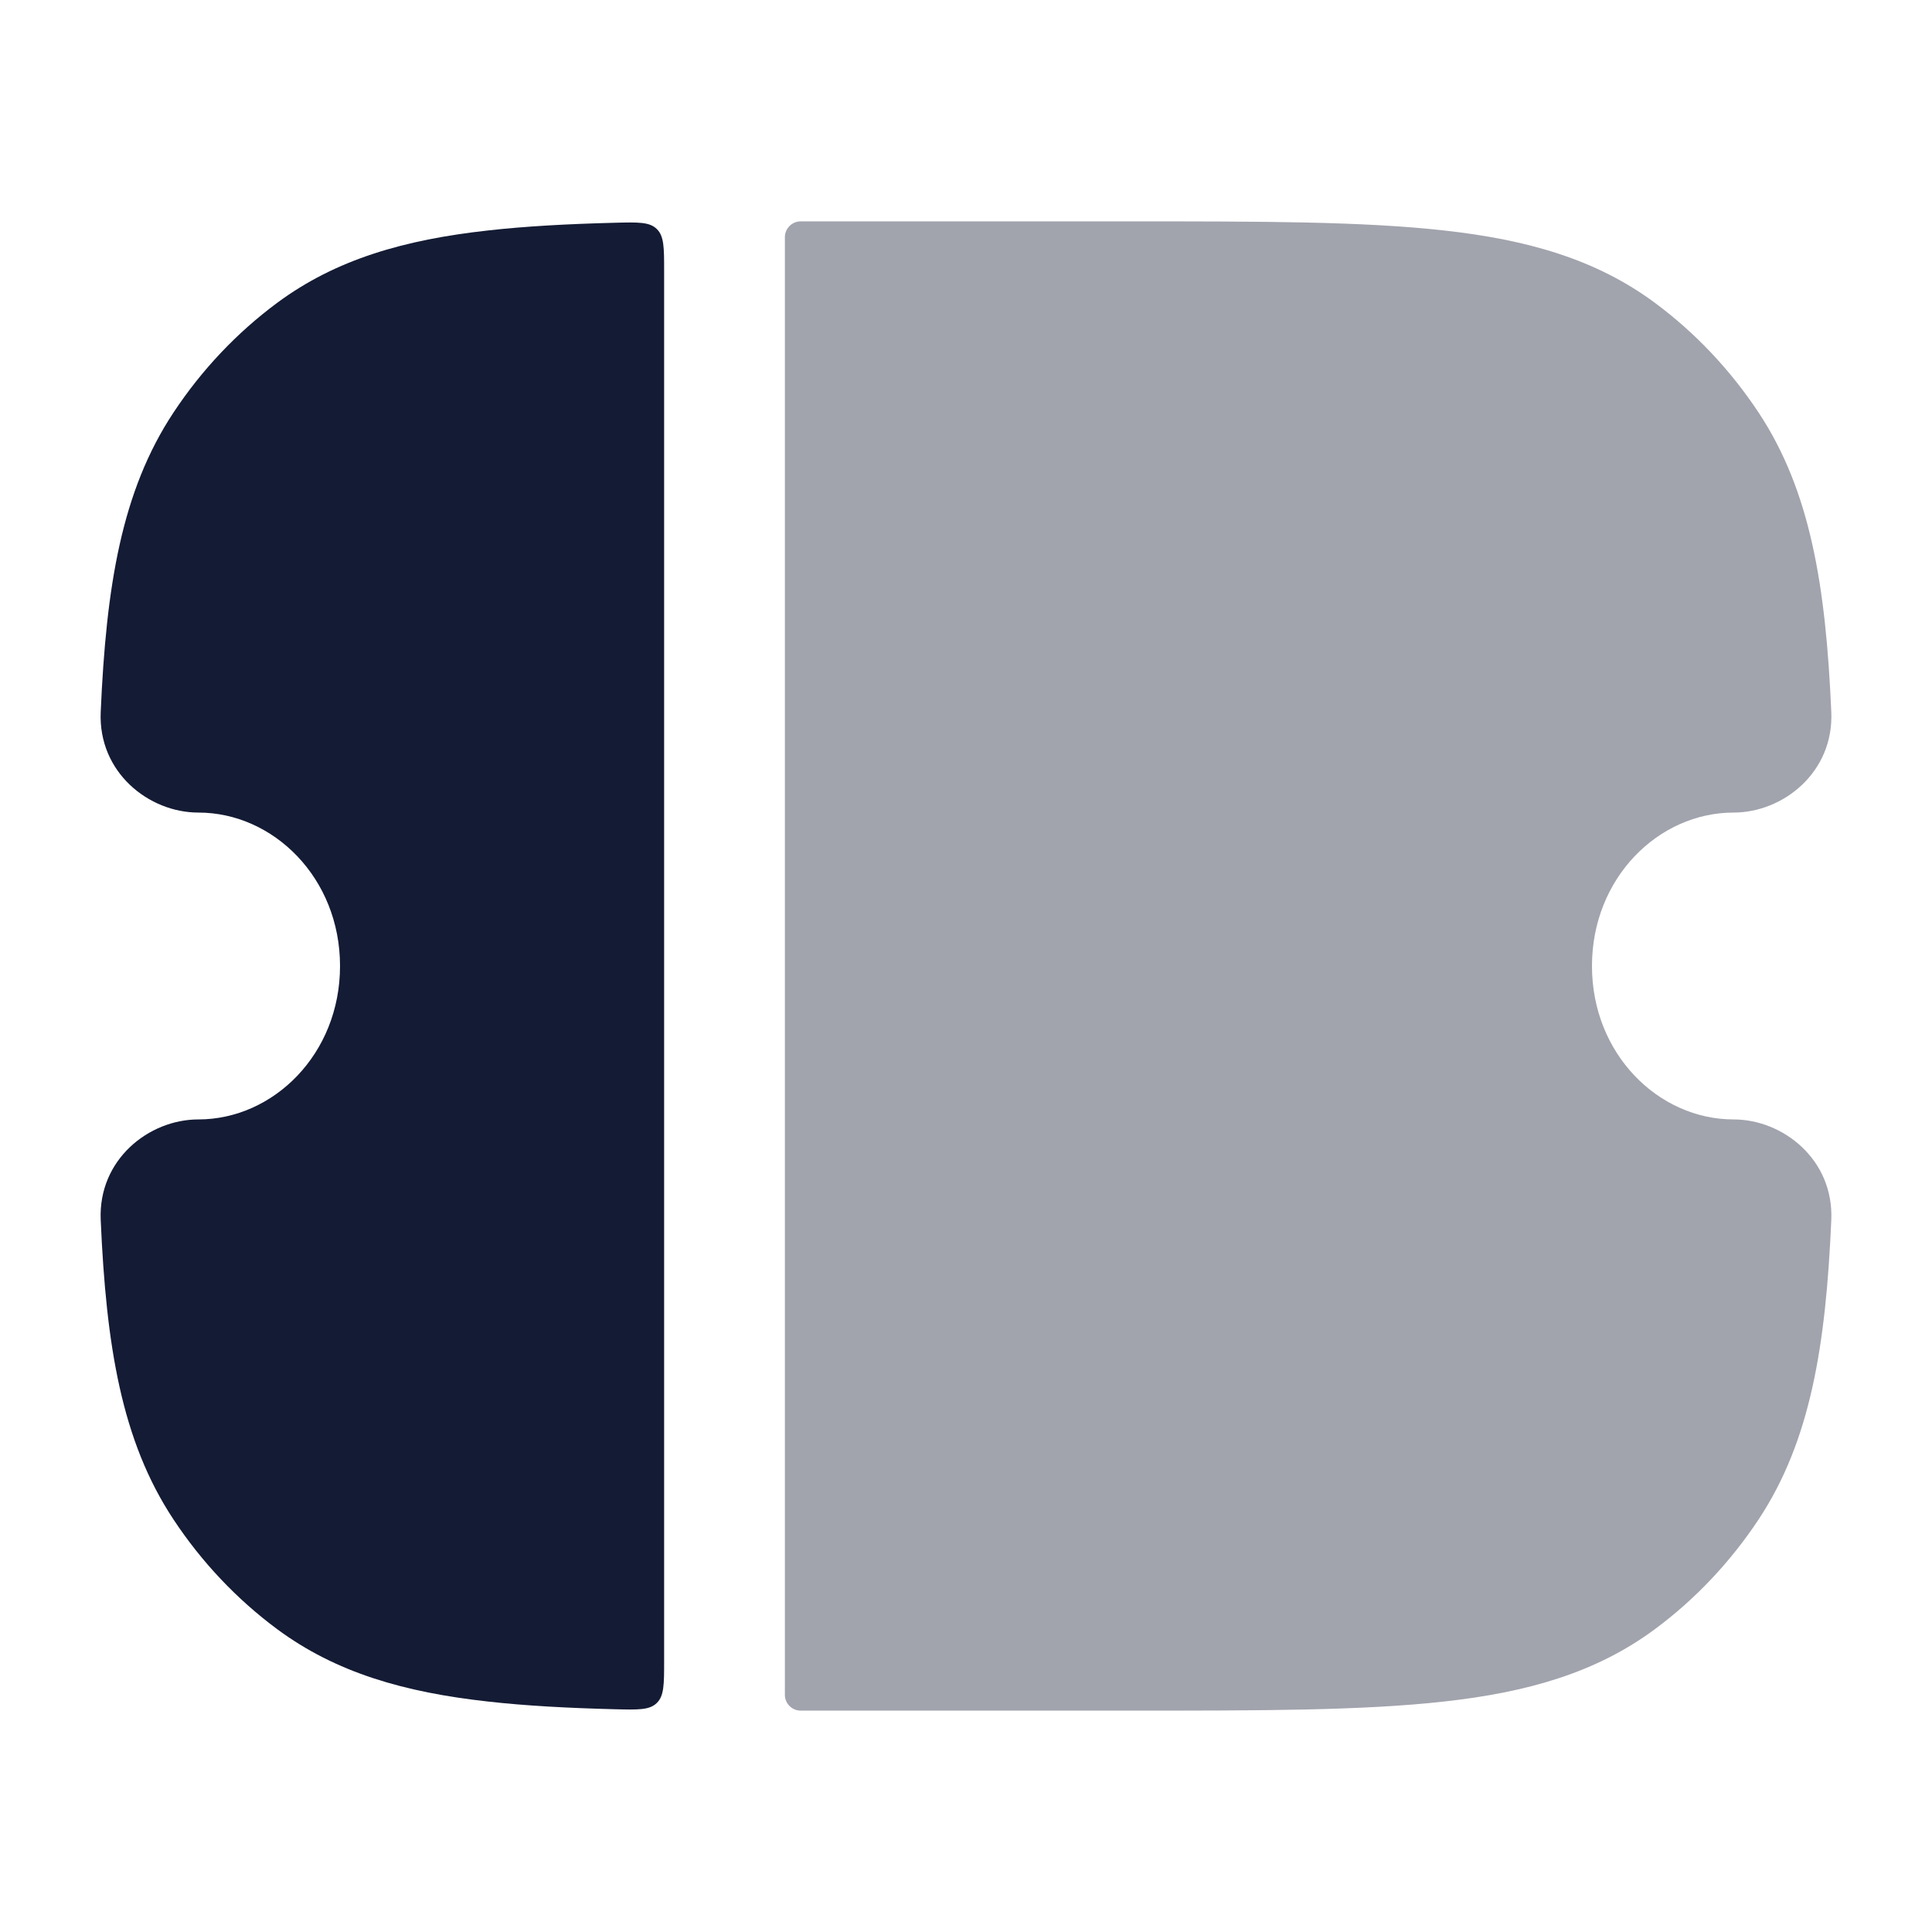<svg width="24" height="24" viewBox="0 0 24 24" fill="none" xmlns="http://www.w3.org/2000/svg">
<path opacity="0.4" d="M9.75 21.053C9.75 21.162 9.838 21.25 9.947 21.25H14.053C15.66 21.25 16.929 21.25 17.939 21.137C18.975 21.022 19.826 20.78 20.558 20.238C21.061 19.865 21.496 19.403 21.846 18.875C22.491 17.899 22.681 16.717 22.749 15.154C22.781 14.408 22.152 13.906 21.535 13.906C20.603 13.906 19.776 13.094 19.776 12C19.776 10.906 20.603 10.094 21.535 10.094C22.152 10.094 22.781 9.592 22.749 8.846C22.681 7.283 22.491 6.101 21.846 5.125C21.496 4.597 21.061 4.135 20.558 3.762C19.826 3.22 18.975 2.978 17.939 2.863C16.929 2.75 15.66 2.75 14.053 2.75H9.947C9.838 2.75 9.75 2.838 9.75 2.947L9.75 21.053Z" fill="#141B34"/>
<path d="M8.25 3.364C8.25 3.077 8.25 2.933 8.159 2.845C8.069 2.756 7.927 2.76 7.643 2.767C7.055 2.782 6.53 2.81 6.061 2.863C5.025 2.978 4.175 3.22 3.443 3.762C2.94 4.135 2.504 4.597 2.155 5.125C1.509 6.101 1.319 7.283 1.251 8.846C1.219 9.593 1.847 10.094 2.464 10.094C3.396 10.094 4.224 10.906 4.224 12C4.224 13.094 3.396 13.906 2.464 13.906C1.847 13.906 1.219 14.407 1.251 15.153C1.319 16.717 1.509 17.899 2.155 18.875C2.504 19.403 2.94 19.865 3.443 20.238C4.175 20.78 5.025 21.022 6.061 21.137C6.53 21.19 7.055 21.218 7.643 21.233C7.927 21.24 8.069 21.244 8.159 21.155C8.25 21.067 8.25 20.923 8.25 20.636L8.25 3.364Z" fill="#141B34"/>
</svg>
